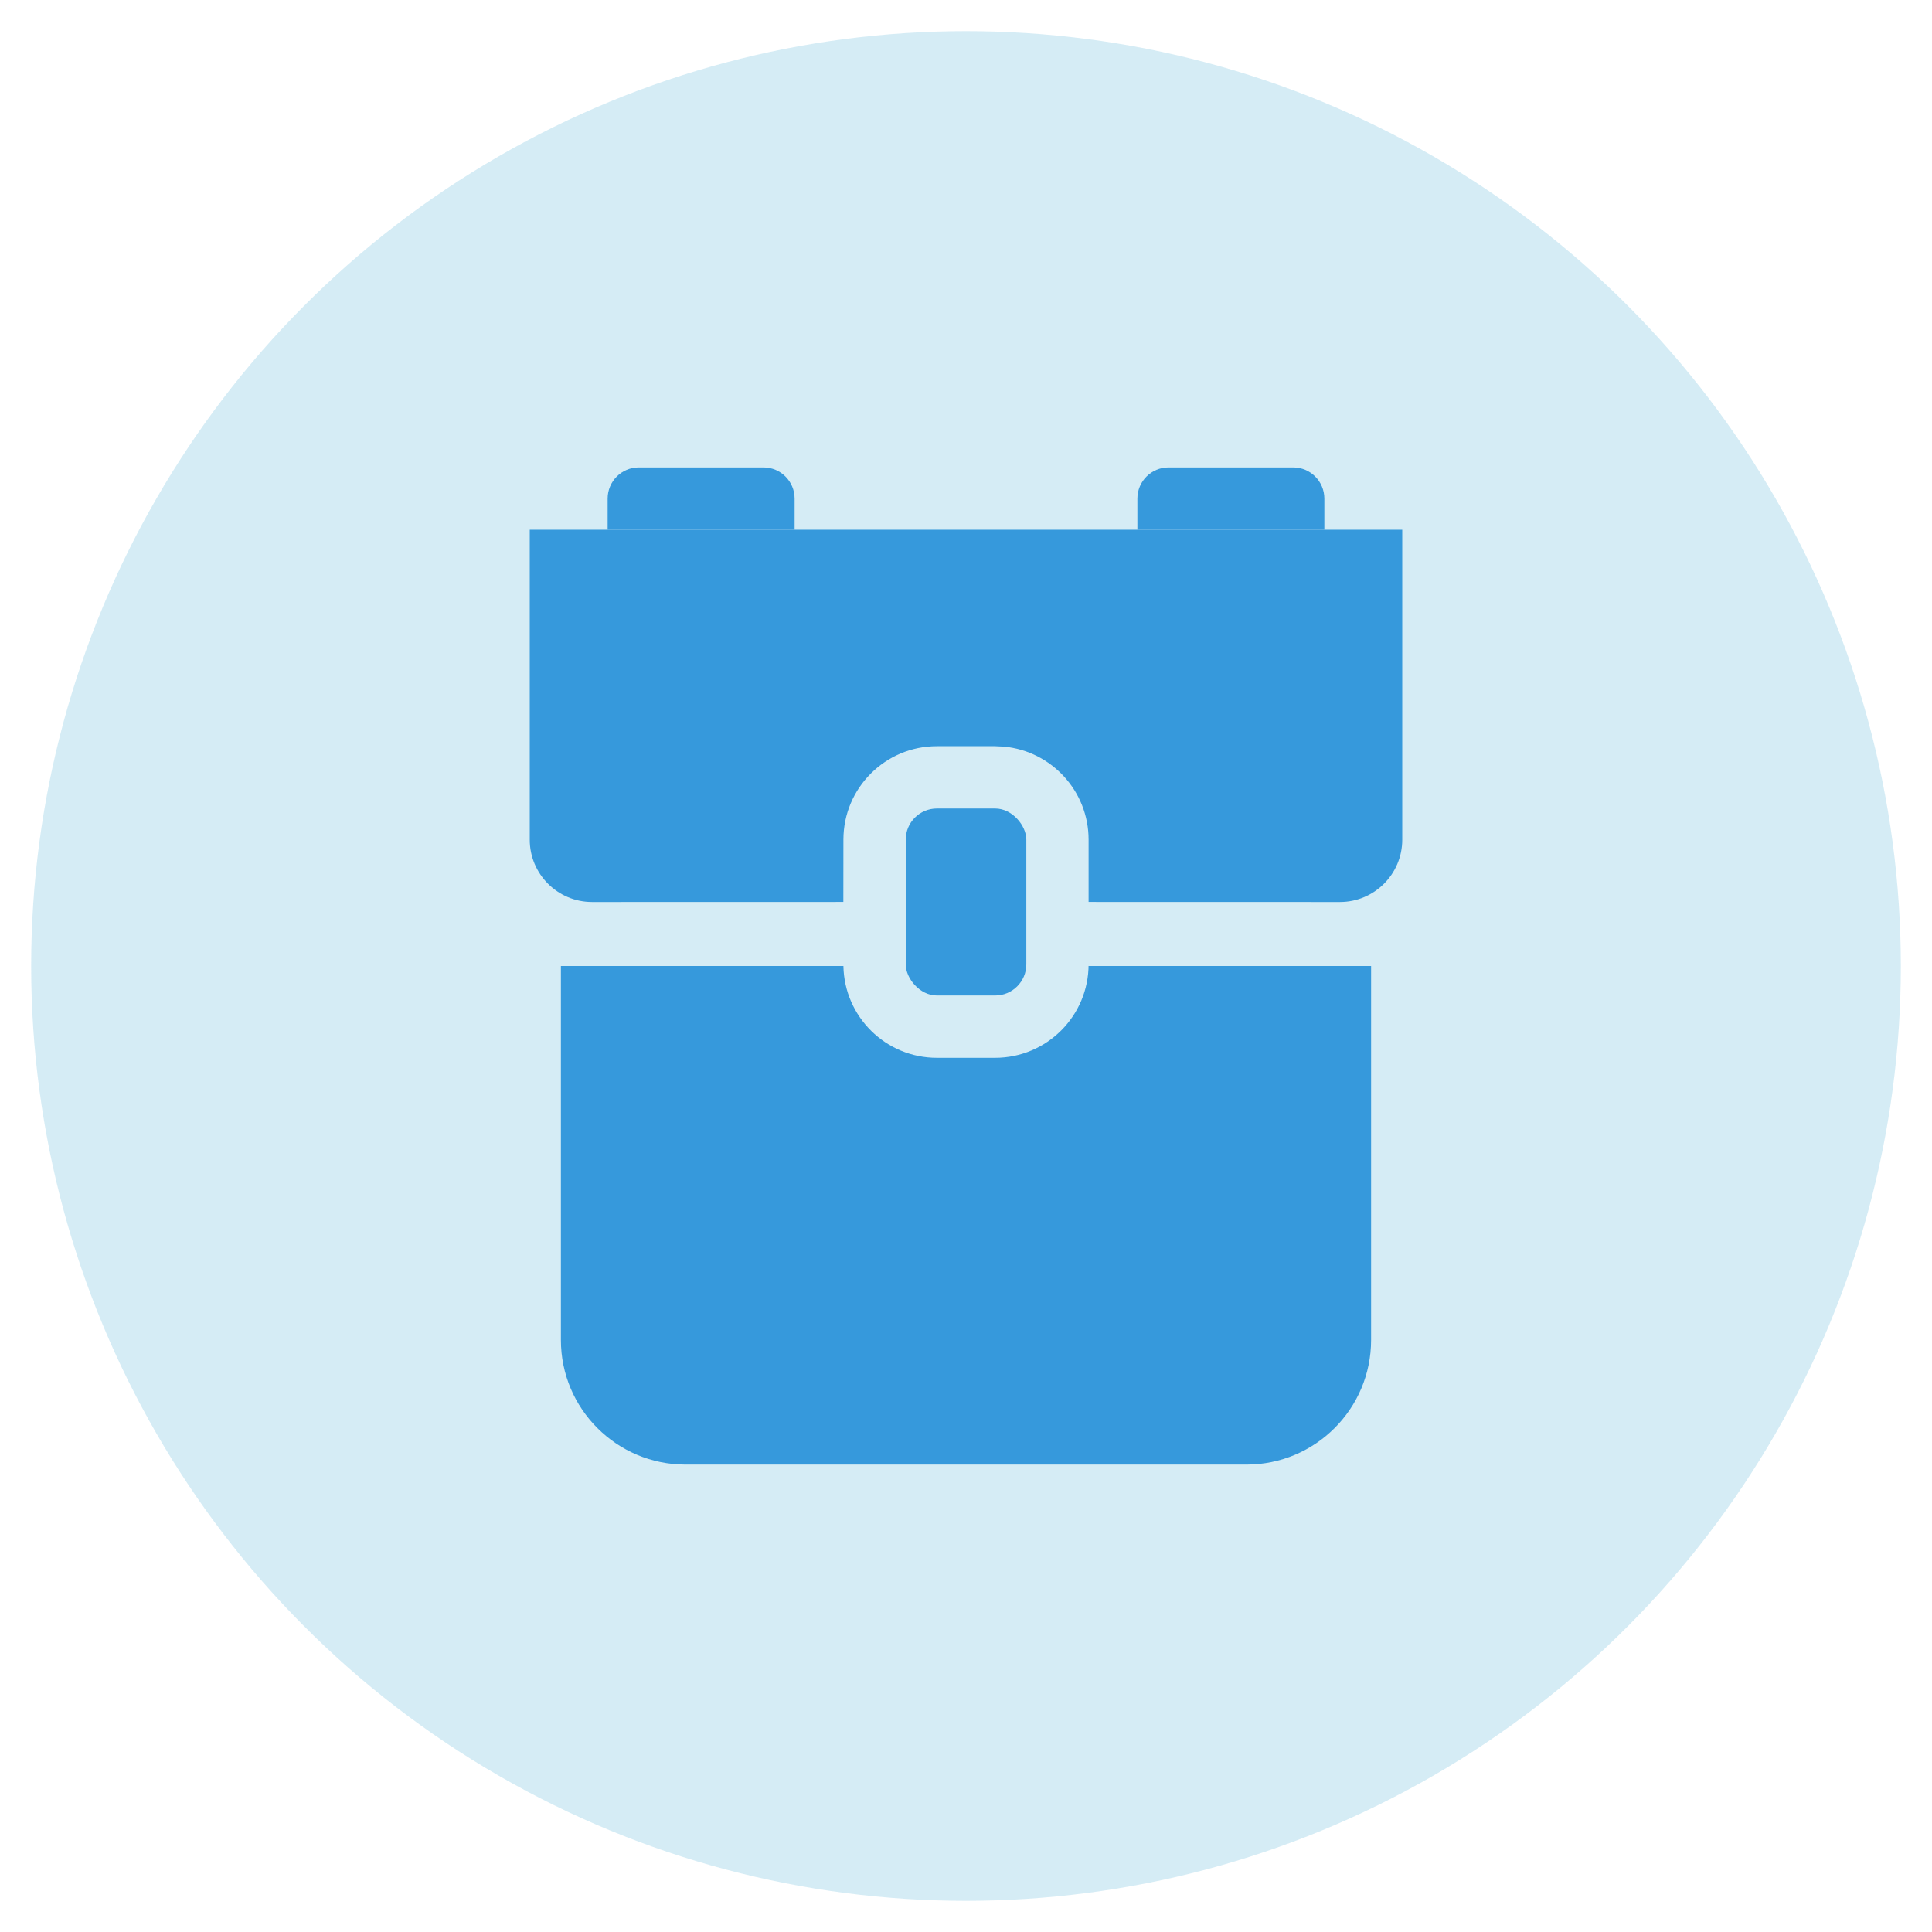 <?xml version="1.0" encoding="UTF-8"?>
<svg width="31px" height="31px" viewBox="0 0 31 31" version="1.1" xmlns="http://www.w3.org/2000/svg" xmlns:xlink="http://www.w3.org/1999/xlink">
    <!-- Generator: Sketch 61.2 (89653) - https://sketch.com -->
    <title>primary</title>
    <desc>Created with Sketch.</desc>
    <g id="Page-1" stroke="none" stroke-width="1" fill="none" fill-rule="evenodd">
        <g id="Artboard" transform="translate(-82, -119)">
            <g id="primary" transform="translate(82.5, 119.5)">
                <circle id="Oval" fill-opacity="0.2" fill="#30A0CF" cx="15" cy="15" r="15"></circle>
                <g id="Group-2" transform="translate(8, 7)" fill="#3699DC">
                    <path d="M14,1 L14,5.973 C14,6.525 13.552,6.973 13,6.973 L8.967,6.972 L8.967,5.973 C8.967,5.193 8.372,4.553 7.612,4.48 L7.467,4.473 L6.533,4.473 C5.704,4.473 5.033,5.145 5.033,5.973 L5.033,5.973 L5.032,6.972 L1,6.973 C0.448,6.973 5.58162771e-16,6.525 0,5.973 L0,1 L14,1 Z" id="Combined-Shape"></path>
                    <path d="M13.5,8 L13.5,14 C13.5,15.105 12.605,16 11.5,16 L2.5,16 C1.395,16 0.5,15.105 0.5,14 L0.5,8 L5.033,8 C5.048,8.816 5.713,9.473 6.533,9.473 L6.533,9.473 L7.467,9.473 C8.296,9.473 8.967,8.801 8.967,7.973 L8.966,8 L13.5,8 Z" id="Combined-Shape"></path>
                    <rect id="Rectangle" x="6.033" y="5.473" width="1.935" height="3" rx="0.5"></rect>
                    <path d="M1.75,0 L3.75,0 C4.026,-5.07265313e-17 4.25,0.224 4.25,0.5 L4.25,1 L4.25,1 L1.25,1 L1.25,0.5 C1.25,0.224 1.474,5.07265313e-17 1.75,0 Z" id="Rectangle"></path>
                    <path d="M10.25,0 L12.25,0 C12.526,-5.07265313e-17 12.75,0.224 12.75,0.5 L12.75,1 L12.75,1 L9.75,1 L9.75,0.5 C9.75,0.224 9.974,5.07265313e-17 10.25,0 Z" id="Rectangle-Copy-2"></path>
                </g>
            </g>
        </g>
    </g>
</svg>